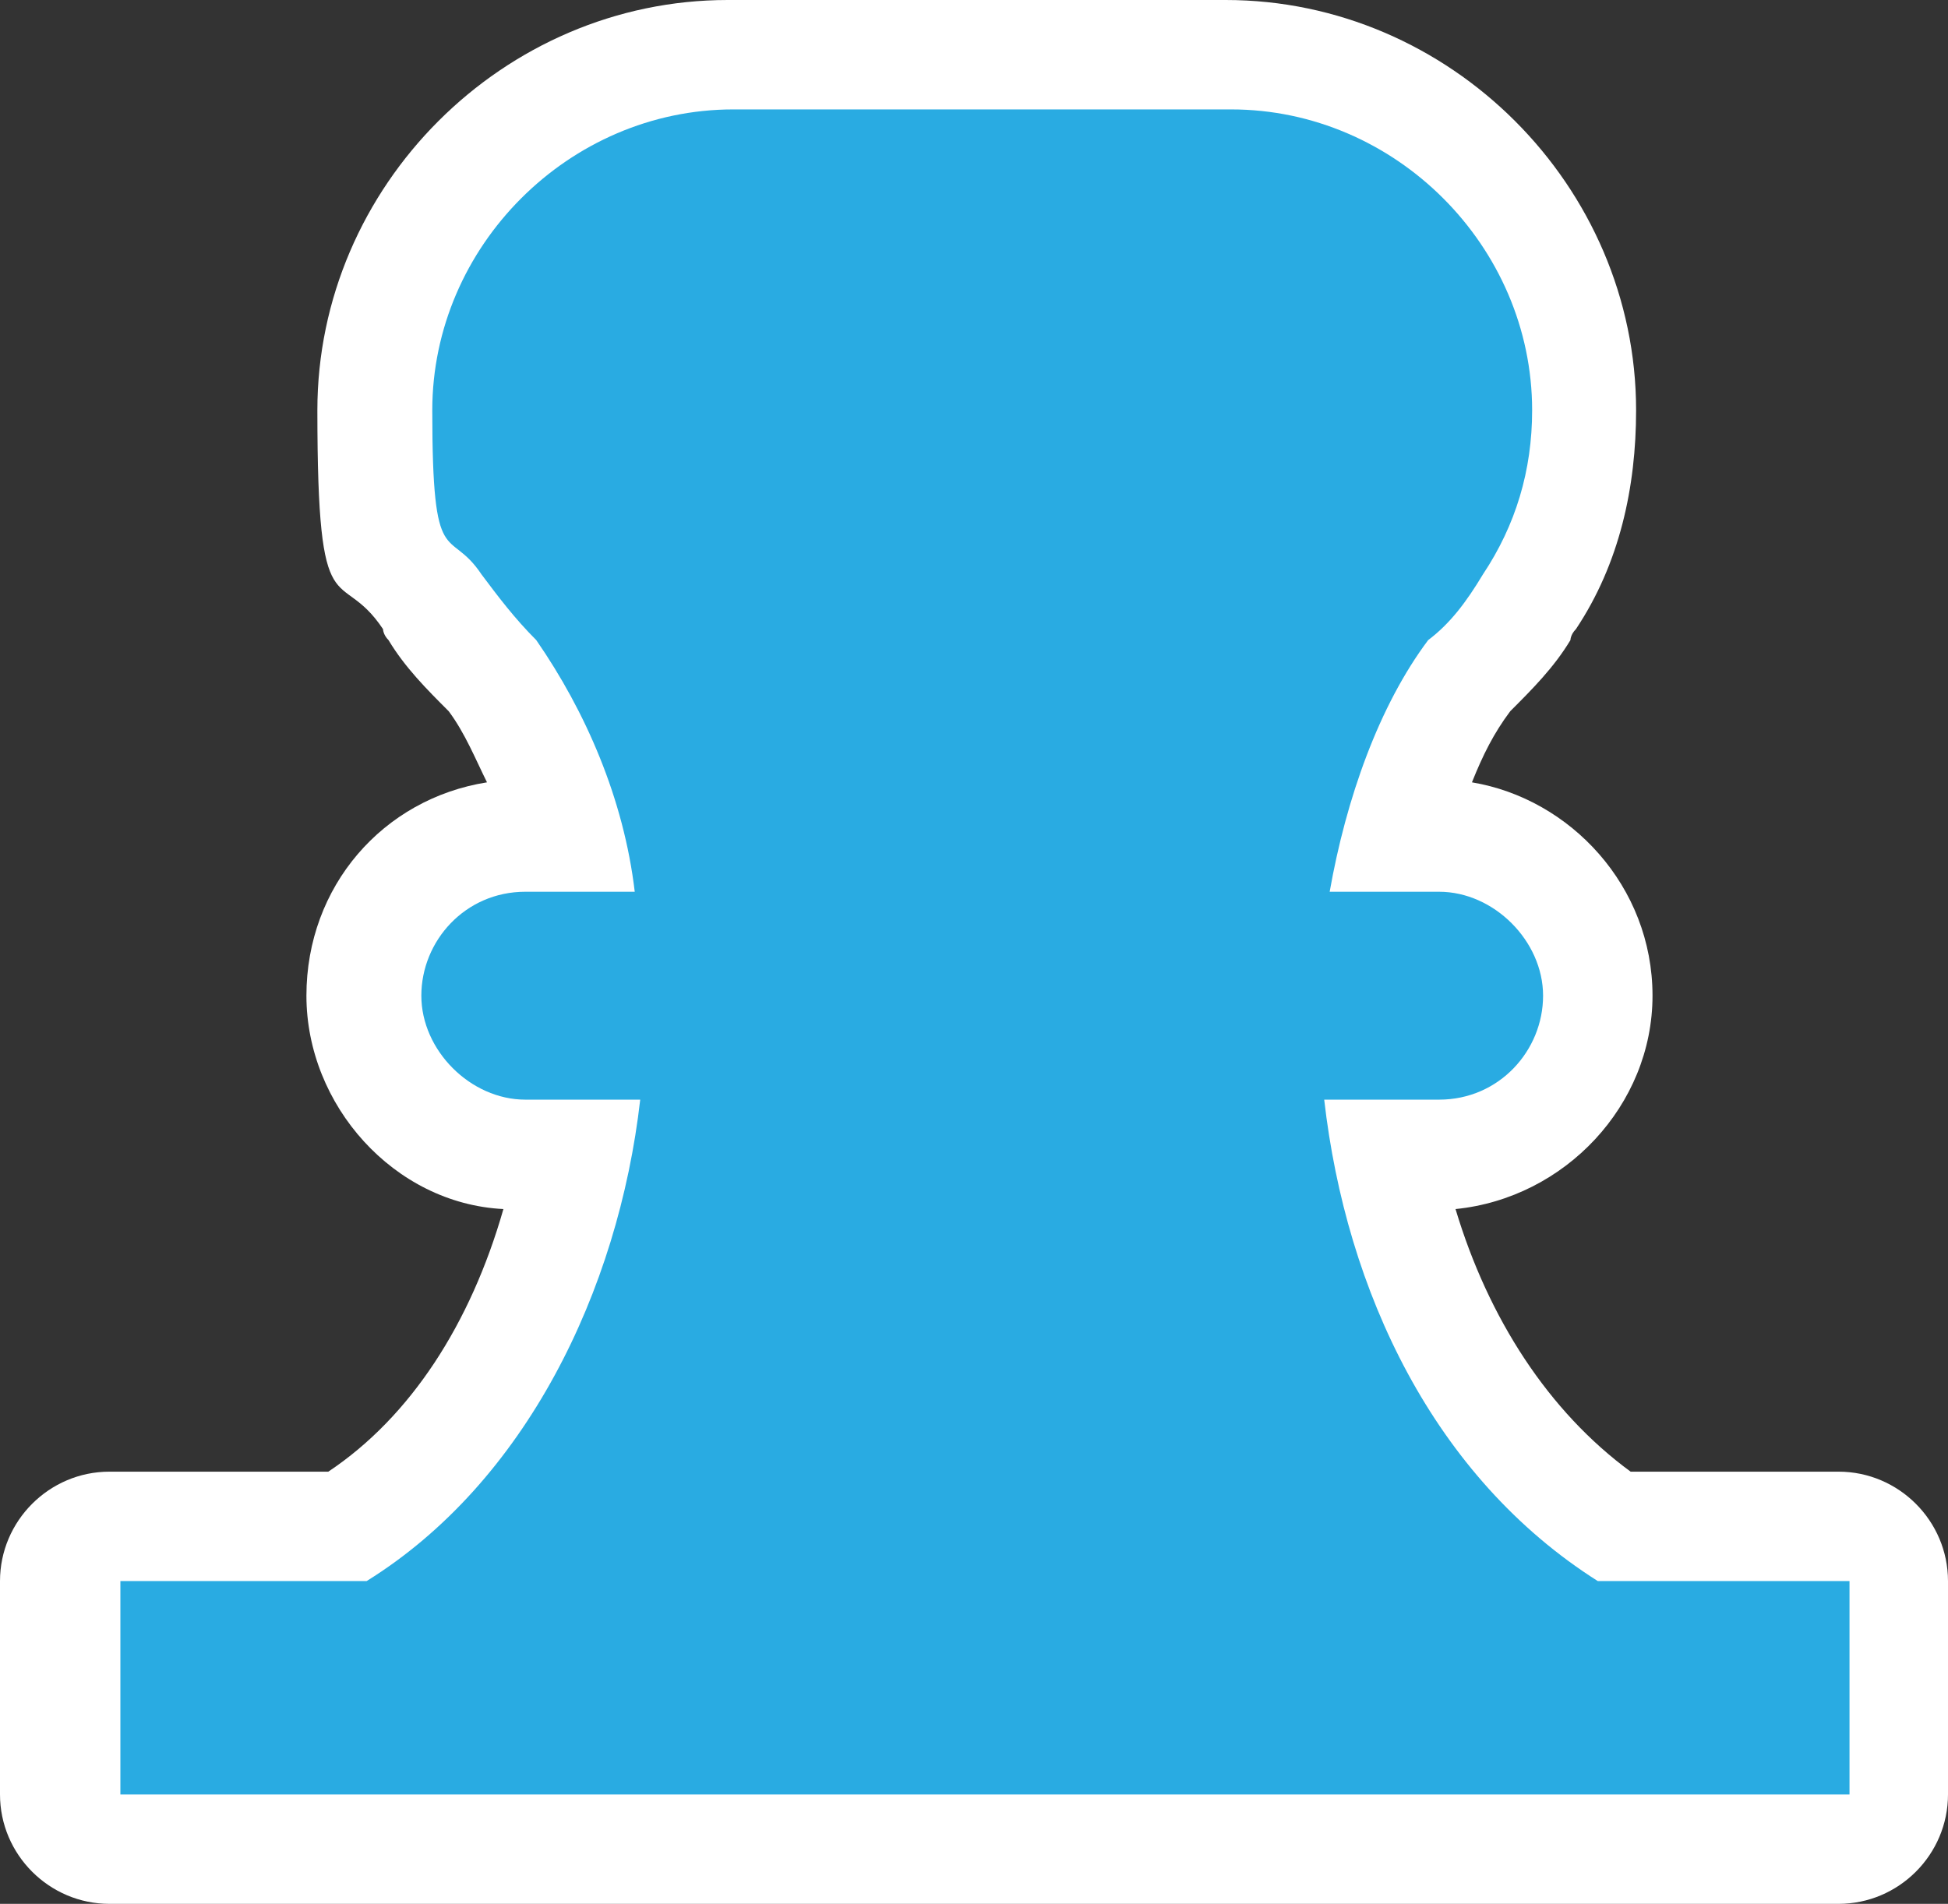 <?xml version="1.0" encoding="UTF-8" standalone="no"?>
<!-- Generator: Adobe Illustrator 29.4.0, SVG Export Plug-In . SVG Version: 9.03 Build 0)  -->

<svg
   version="1.1"
   id="Layer_1"
   x="0px"
   y="0px"
   viewBox="0 0 35.6 34.8"
   xml:space="preserve"
   sodipodi:docname="osp004_c.svg"
   width="35.6"
   height="34.8"
   inkscape:version="1.3.2 (091e20e, 2023-11-25, custom)"
   xmlns:inkscape="http://www.inkscape.org/namespaces/inkscape"
   xmlns:sodipodi="http://sodipodi.sourceforge.net/DTD/sodipodi-0.dtd"
   xmlns="http://www.w3.org/2000/svg"
   xmlns:svg="http://www.w3.org/2000/svg"
   xmlns:c2pa="http://c2pa.org/manifest"><rect x="0" y="0" width="35.6" height="34.8" fill="#333333" stroke="none"/><defs
   id="defs2" /><sodipodi:namedview
   id="namedview2"
   pagecolor="#ffffff"
   bordercolor="#000000"
   borderopacity="0.25"
   inkscape:showpageshadow="2"
   inkscape:pageopacity="0.0"
   inkscape:pagecheckerboard="0"
   inkscape:deskcolor="#d1d1d1"
   inkscape:zoom="52.270116"
   inkscape:cx="17.792193"
   inkscape:cy="17.4"
   inkscape:window-width="3840"
   inkscape:window-height="2054"
   inkscape:window-x="2869"
   inkscape:window-y="-11"
   inkscape:window-maximized="1"
   inkscape:current-layer="Layer_1" />
<path
   style="fill:#ffffff"
   d="m 33.8,26.9 h -4 c -1.5,-1.1 -2.6,-2.8 -3.2,-4.8 2,-0.2 3.6,-1.9 3.6,-3.9 0,-2 -1.5,-3.6 -3.3,-3.9 0.2,-0.5 0.4,-0.9 0.7,-1.3 0.4,-0.4 0.8,-0.8 1.1,-1.3 0,0 0,-0.1 0.1,-0.2 0.8,-1.2 1.1,-2.6 1.1,-4 C 29.9,3.4 26.5,0 22.4,0 H 13.3 C 9.2,0 5.8,3.4 5.8,7.5 c 0,4.1 0.4,2.8 1.2,4 0,0 0,0.1 0.1,0.2 0.3,0.5 0.7,0.9 1.1,1.3 0.3,0.4 0.5,0.9 0.7,1.3 -1.9,0.3 -3.3,1.9 -3.3,3.9 0,2 1.6,3.8 3.6,3.9 C 8.6,24.2 7.5,25.9 6,26.9 H 2 c -1.1,0 -2,0.9 -2,2 v 3.9 c 0,1.1 0.9,2 2,2 h 31.6 c 1.1,0 2,-0.9 2,-2 v -3.9 c 0,-1.1 -0.9,-2 -2,-2 z"
   id="path1" />
<path
   style="fill:#29abe2"
   d="m 29.2,28.9 v 0 c -3,-1.9 -4.6,-5.3 -5,-8.8 h 2.1 c 1.1,0 1.9,-0.9 1.9,-1.9 0,-1 -0.9,-1.9 -1.9,-1.9 h -2 c 0.3,-1.7 0.9,-3.4 1.8,-4.6 0.4,-0.3 0.7,-0.7 1,-1.2 v 0 0 C 27.7,9.6 28,8.6 28,7.5 28,4.5 25.5,2 22.5,2 h -9.1 c -3,0 -5.5,2.5 -5.5,5.5 0,3 0.3,2.1 0.9,3 v 0 0 c 0.3,0.4 0.6,0.8 1,1.2 0.9,1.3 1.6,2.9 1.8,4.6 h -2 c -1.1,0 -1.9,0.9 -1.9,1.9 0,1 0.9,1.9 1.9,1.9 h 2.1 c -0.4,3.5 -2.1,7 -5,8.8 H 2.2 v 3.9 h 31.6 v -3.9 c 0,0 -4.6,0 -4.6,0 z"
   id="path2" />
</svg>
